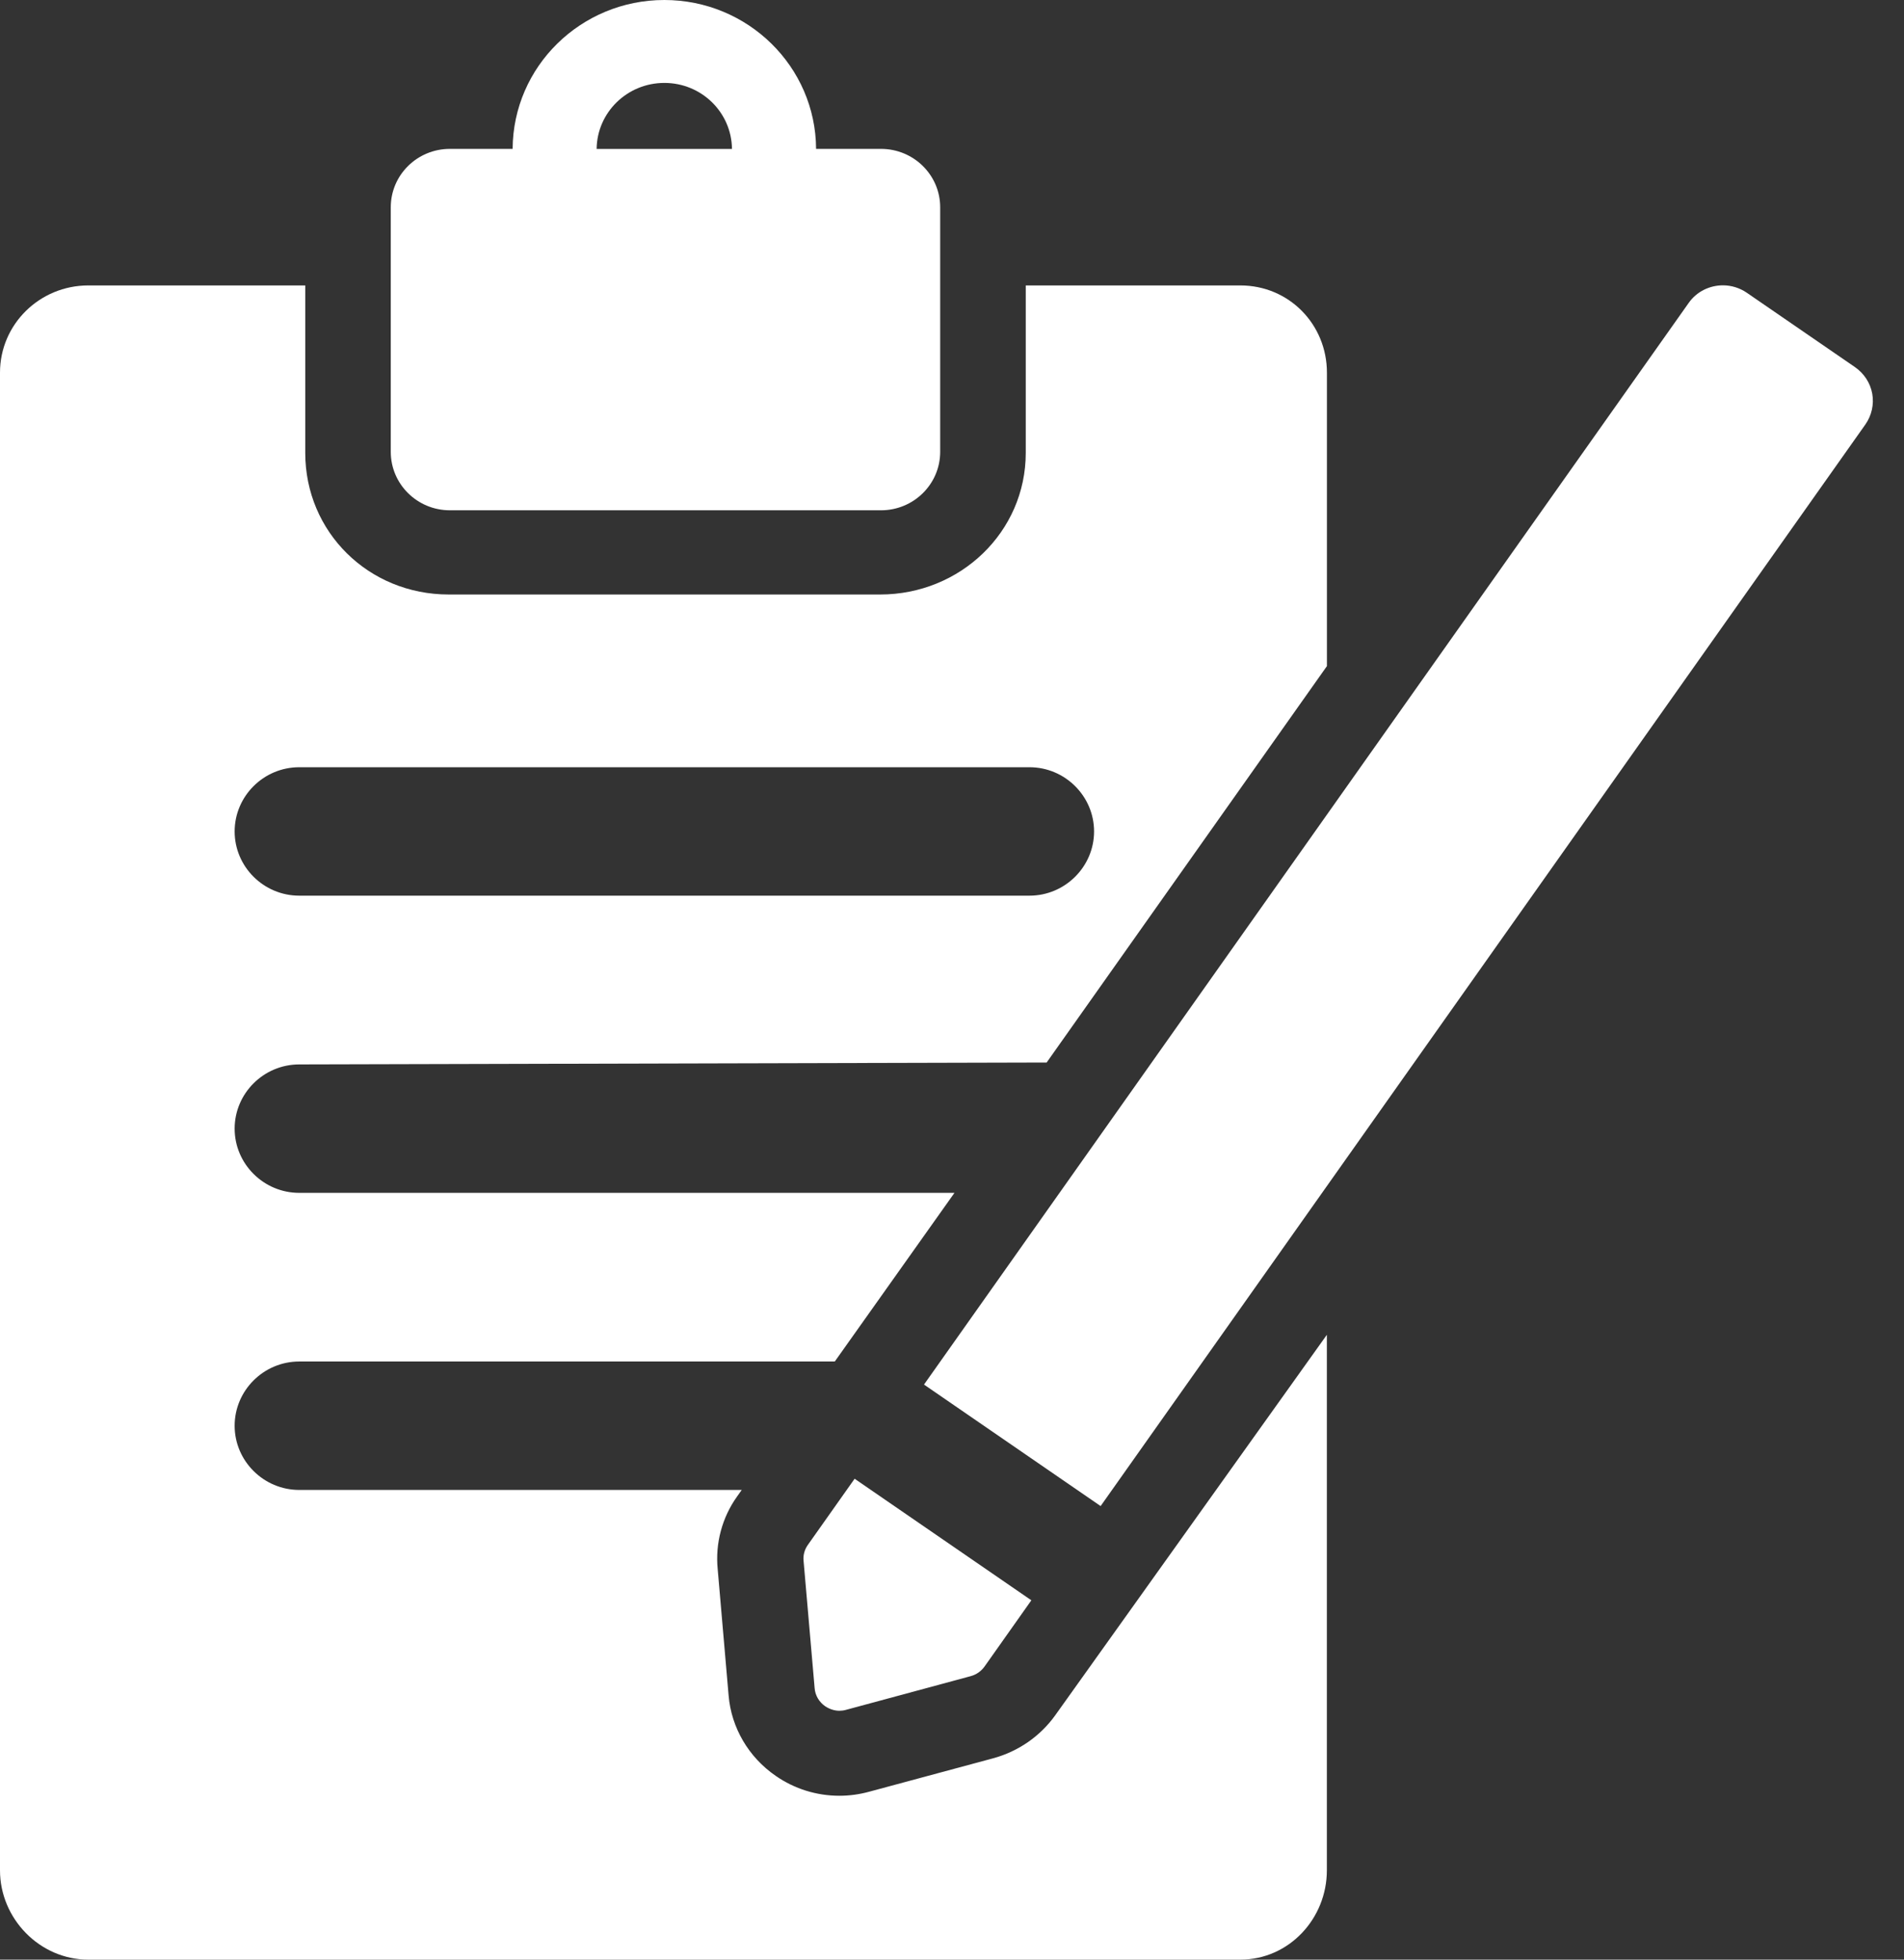 <svg width="34" height="35" viewBox="0 0 34 35" fill="none" xmlns="http://www.w3.org/2000/svg">
<rect x="0" y="0" width="34" height="35" fill="#333333" stroke="none"/>
<path d="M18.841 30.639C18.574 31.011 18.184 31.281 17.738 31.403L15.524 32C15.35 32.048 15.17 32.073 14.989 32.073C14.581 32.073 14.187 31.95 13.854 31.719C13.366 31.384 13.059 30.855 13.011 30.283L12.816 28.026C12.77 27.563 12.896 27.1 13.163 26.727L13.245 26.611H5.344C4.707 26.611 4.19 26.092 4.19 25.465C4.19 24.835 4.707 24.317 5.344 24.317H14.907L17.044 21.305H5.344C4.707 21.305 4.19 20.787 4.19 20.158C4.19 19.529 4.707 19.011 5.344 19.011L18.69 18.977L23.695 11.897V6.655C23.695 5.794 23.019 5.098 22.148 5.098H18.317V8.089C18.317 9.501 17.147 10.618 15.718 10.618H8.013C6.58 10.618 5.451 9.501 5.451 8.089V5.098H1.578C0.706 5.098 0 5.794 0 6.655V33.405C0 34.266 0.707 35 1.578 35H22.147C23.02 35 23.694 34.265 23.694 33.405V23.84L18.841 30.639ZM5.344 13.703H18.383C19.019 13.703 19.537 14.221 19.537 14.85C19.537 15.479 19.019 15.997 18.383 15.997H5.344C4.707 15.997 4.19 15.479 4.19 14.85C4.19 14.221 4.707 13.703 5.344 13.703Z" fill="white"/>
<path d="M8.034 9.114H15.732C16.315 9.114 16.789 8.647 16.789 8.07V3.702C16.789 3.126 16.315 2.659 15.732 2.659H14.573C14.565 1.19 13.355 0 11.863 0C10.371 0 9.162 1.19 9.154 2.659H8.034C7.45 2.659 6.978 3.126 6.978 3.702V8.07C6.978 8.646 7.45 9.114 8.034 9.114ZM11.864 1.481C12.527 1.481 13.064 2.007 13.071 2.66H10.654C10.662 2.007 11.2 1.481 11.864 1.481Z" fill="white"/>
<path d="M33.433 7.032C33.398 6.838 33.286 6.668 33.122 6.555L31.195 5.23C31.064 5.14 30.914 5.096 30.767 5.096C30.532 5.096 30.297 5.206 30.154 5.412L16.5 24.729L19.654 26.899L33.309 7.583C33.422 7.423 33.467 7.224 33.433 7.032Z" fill="white"/>
<path d="M14.35 27.883L14.547 30.151C14.557 30.282 14.627 30.399 14.735 30.474C14.811 30.525 14.9 30.555 14.989 30.555C15.028 30.555 15.068 30.55 15.106 30.539L17.333 29.937C17.434 29.91 17.521 29.849 17.581 29.765L18.417 28.582L15.261 26.411L14.425 27.594C14.366 27.678 14.338 27.78 14.35 27.883Z" fill="white"/>
</svg>
